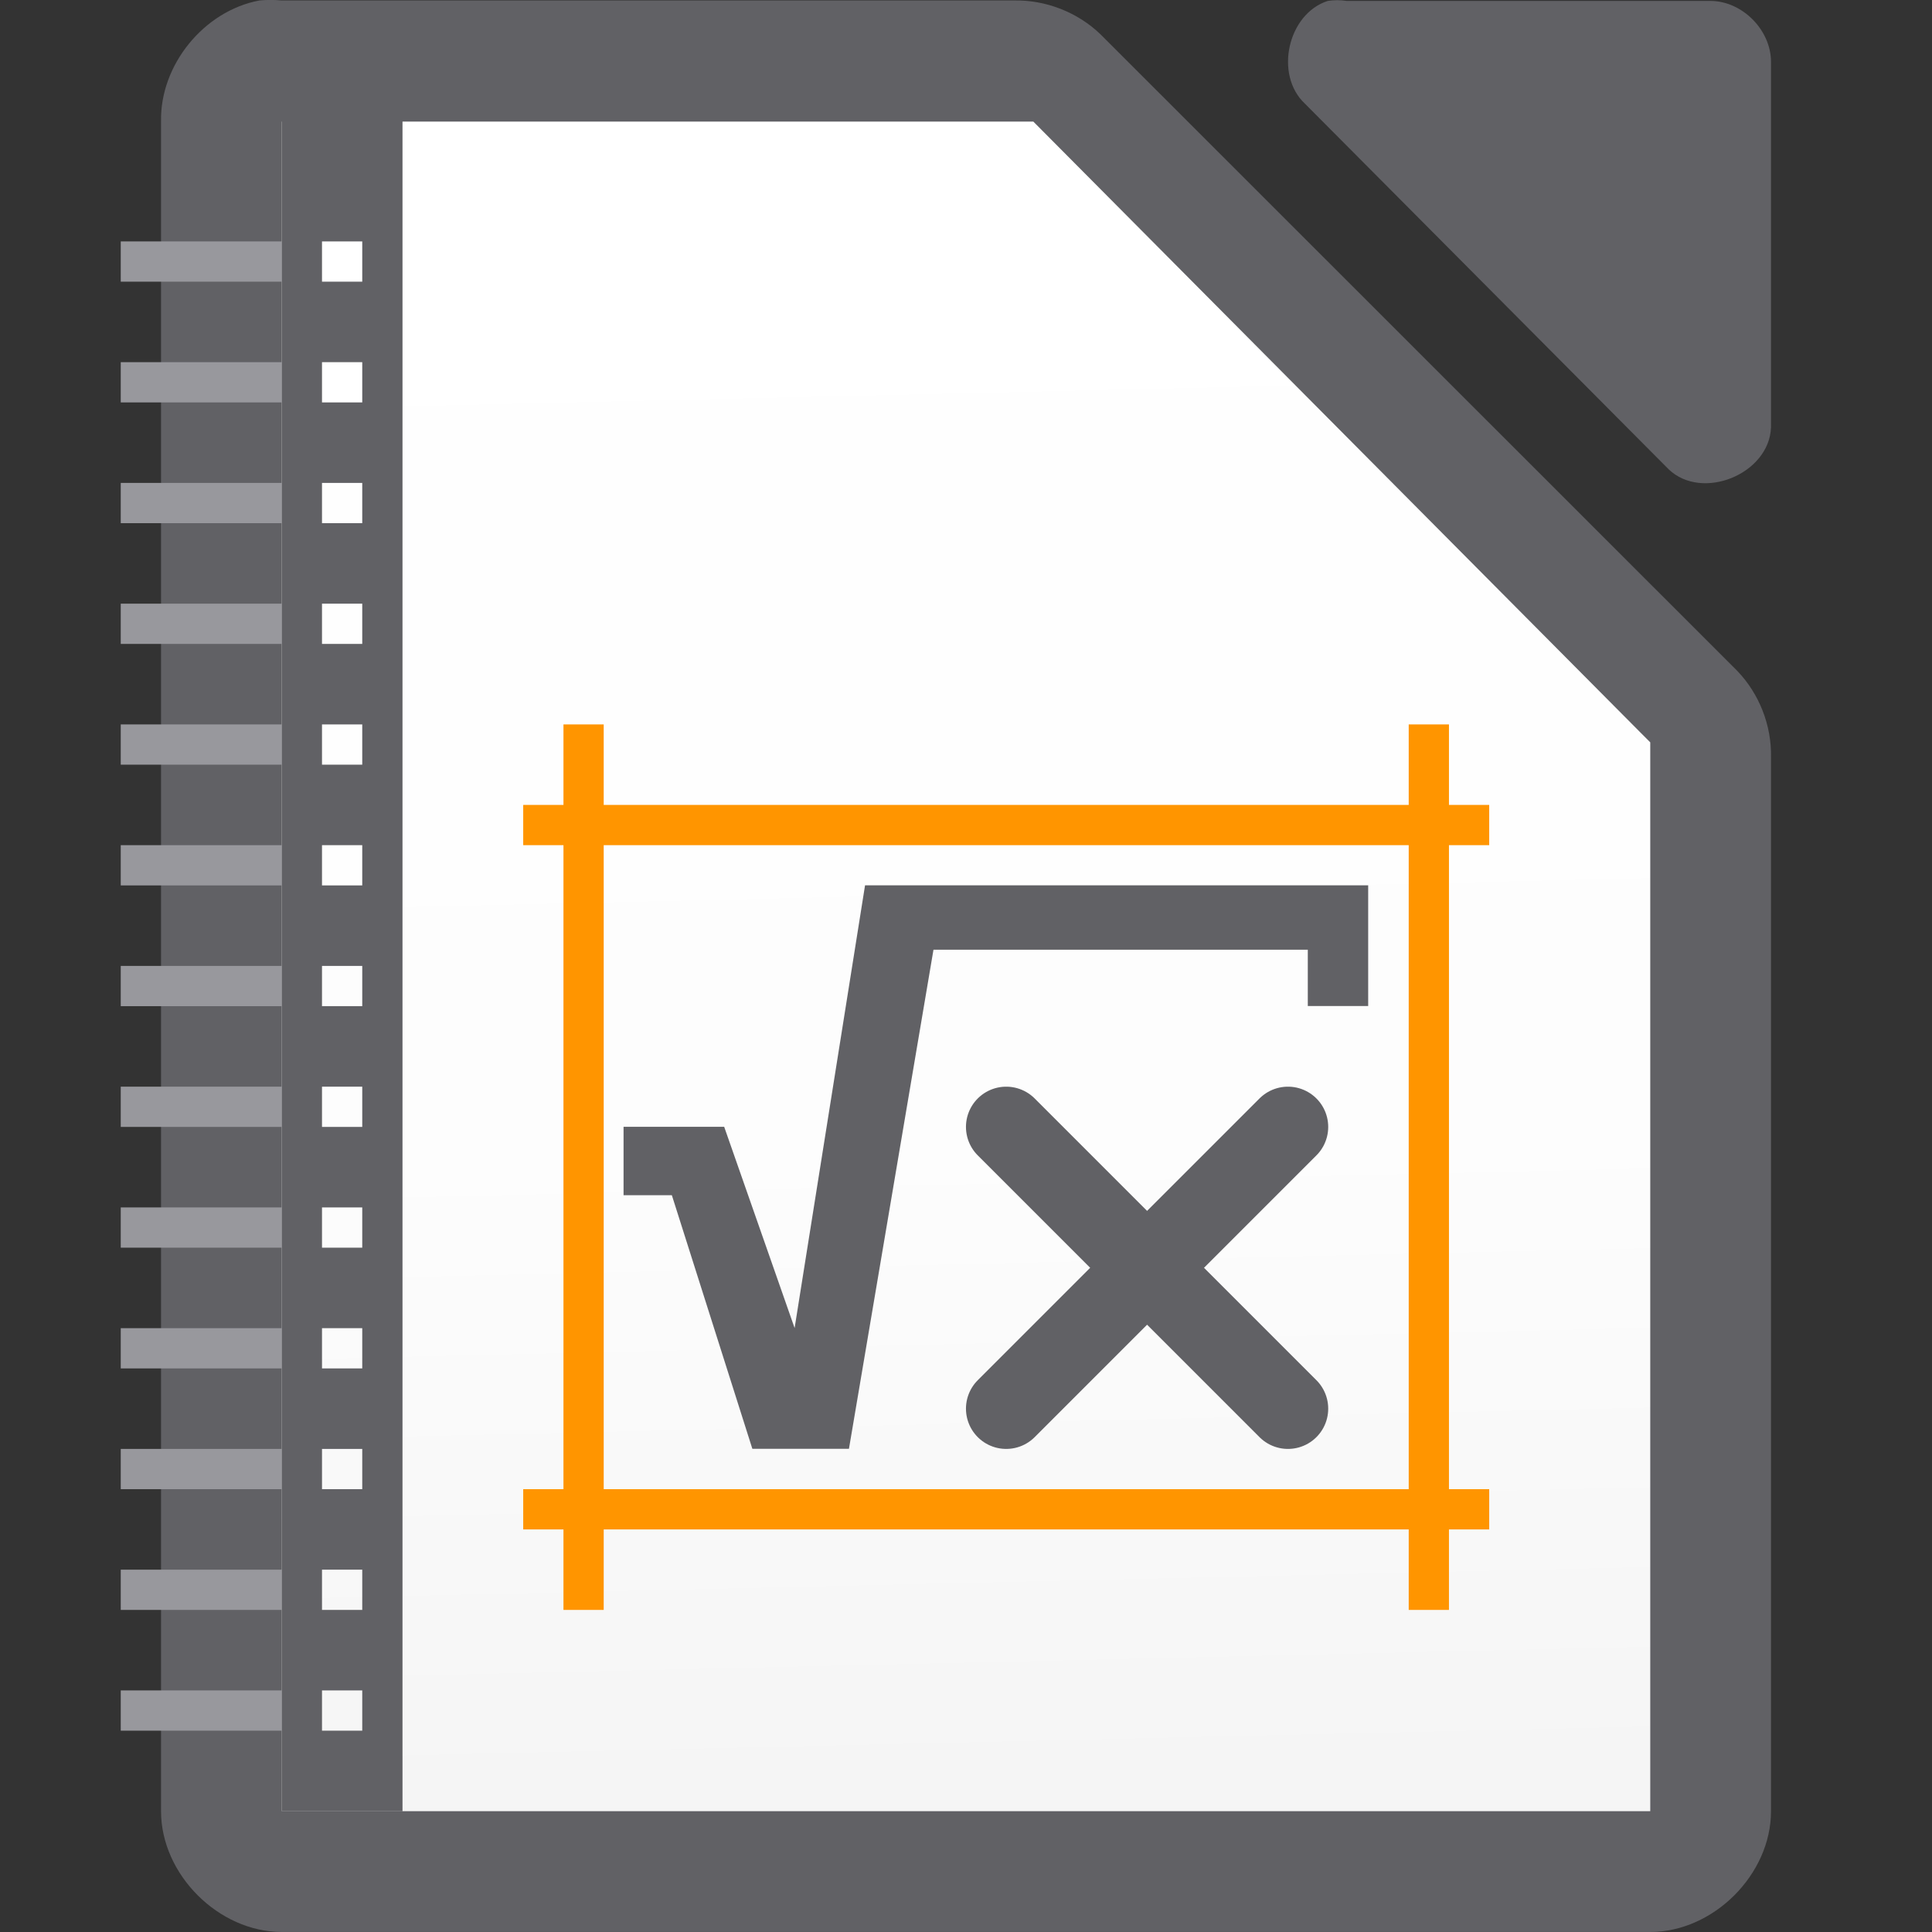 <svg height="48" width="48" xmlns="http://www.w3.org/2000/svg" xmlns:xlink="http://www.w3.org/1999/xlink"><rect width="100%" height="100%" fill="#333333" stroke="none"/><linearGradient id="a" gradientUnits="userSpaceOnUse" x1="23.396" x2="22.447" y1="44.288" y2="3.588"><stop offset="0" stop-color="#f5f5f5"/><stop offset=".389" stop-color="#fdfdfd"/><stop offset="1" stop-color="#fff"/></linearGradient><path d="m6.438.013c-1.375.262-2.462 1.6-2.437 2.999v41.988c0 1.57 1.429 2.999 3 2.999h33.999c1.571-0 3-1.429 3-2.999v-26.182c.018-.792-.292-1.586-.844-2.156l-15.811-15.806c-.569-.551-1.364-.862-2.156-.844h-18.188c-.187-.018-.376-.018-.562 0z" fill="#616165"/><path d="m32.988.023c-.998.32-1.334 1.84-.565 2.555l9.036 9.083c.835.796 2.497.115 2.541-1.041v-9.083c-0-.793-.717-1.514-1.506-1.514h-9.036c-.156-.024-.315-.024-.471 0z" fill="#616165"/><path d="m7.001 3.021v.75 40.5.727h.75 32.499.75v-.727-25.5-.328l-.234-.234-14.906-15-.187-.188h-.328-17.593z" fill="url(#a)"/><g fill="#ff9500" transform="translate(5)"><path d="m7.999 36.998h24v1h-24z"/><path d="m7.999 19.998h24v1h-24z"/><path d="m9.999 17.998v22h-1v-22z"/><path d="m30.999 17.998v22h-1v-22z"/></g><g fill="#98989d" transform="translate(5)"><path d="m28.992 21.995v3h-1.5v-1.4h-9.3l-2.1 12.4h-2.4l-2-6.3h-1.2v-1.7l2.5 0 1.75 5 1.75-11" fill="#616165"/><g fill="none" stroke="#616165" stroke-linecap="round" stroke-linejoin="round" stroke-width="2"><path d="m26.999 27.998-7 7"/><path d="m19.999 27.998 7 7"/></g></g><path d="m7 3v42h3v-42zm1 2.998h1v1h-1zm0 3h1v1h-1zm0 3h1v1h-1zm0 3h1v1h-1zm0 3h1v1h-1zm0 3h1v1h-1zm0 3h1v1h-1zm0 3h1v1h-1zm0 3h1v1h-1zm0 3h1v1h-1zm0 3h1v1h-1zm0 3h1v1h-1zm0 3h1v1h-1z" fill="#616165"/><path d="m3 5.998v1h4v-1zm0 3v1h4v-1zm0 3v1h4v-1zm0 3v1h4v-1zm0 3v1h4v-1zm0 3v1h4v-1zm0 3v1h4v-1zm0 3v1h4v-1zm0 3v1h4v-1zm0 3v1h4v-1zm0 3v1h4v-1zm0 3v1h4v-1zm0 3v1h4v-1z" fill="#98989d"/></svg>
